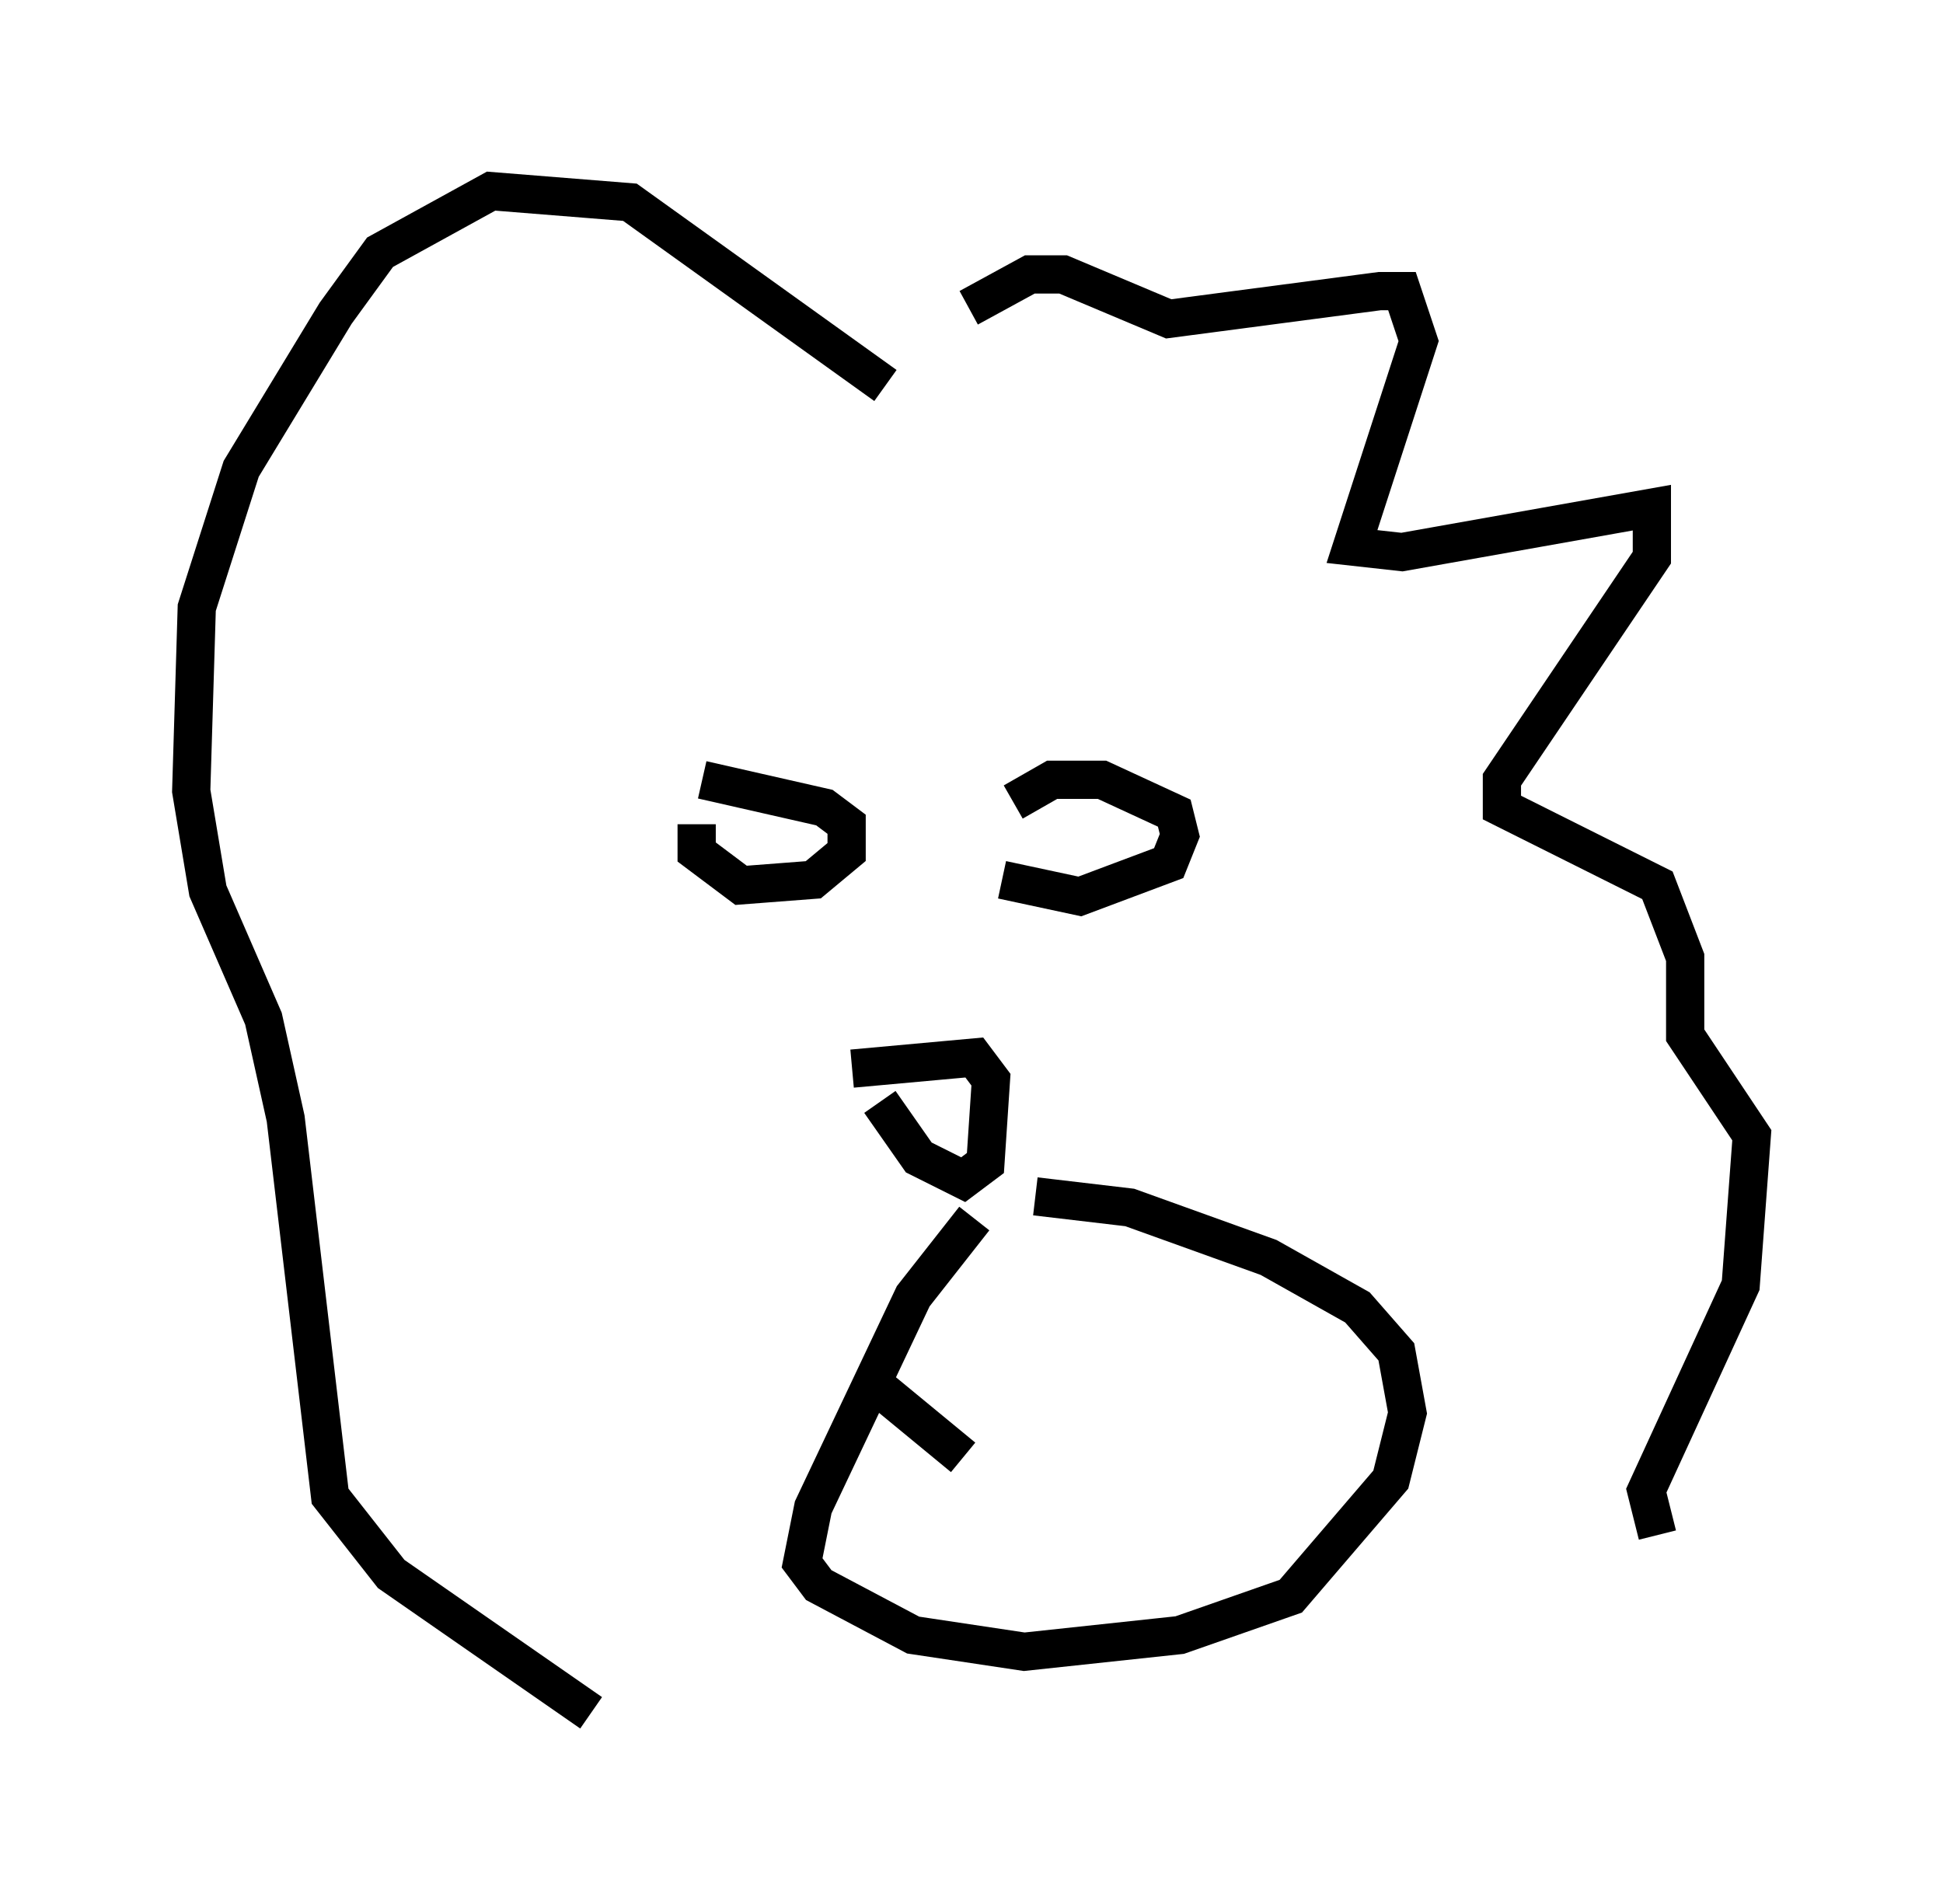 <?xml version="1.0" encoding="utf-8" ?>
<svg baseProfile="full" height="49.799" version="1.1" width="50.816" xmlns="http://www.w3.org/2000/svg" xmlns:ev="http://www.w3.org/2001/xml-events" xmlns:xlink="http://www.w3.org/1999/xlink"><defs /><rect fill="white" height="49.799" width="50.816" x="0" y="0" /><path d="M22.866, 10.665 m2.469, -2.615 l1.598, -0.872 0.872, 0.0 l2.76, 1.162 5.52, -0.726 l0.581, 0.0 0.436, 1.307 l-1.743, 5.374 1.307, 0.145 l6.536, -1.162 0.0, 1.307 l-3.922, 5.81 0.0, 0.726 l4.067, 2.034 0.726, 1.888 l0.0, 2.034 1.743, 2.615 l-0.291, 3.922 -2.469, 5.374 l0.291, 1.162 m-20.19, -30.067 l-6.682, -4.793 -3.631, -0.291 l-2.905, 1.598 -1.162, 1.598 l-2.469, 4.067 -1.162, 3.631 l-0.145, 4.793 0.436, 2.615 l1.453, 3.341 0.581, 2.615 l1.162, 9.877 1.598, 2.034 l5.229, 3.631 m2.905, -24.402 l3.196, 0.726 0.581, 0.436 l0.0, 0.726 -0.872, 0.726 l-1.888, 0.145 -1.162, -0.872 l0.0, -0.726 m8.279, -0.581 l1.017, -0.581 1.307, 0.0 l1.888, 0.872 0.145, 0.581 l-0.291, 0.726 -2.324, 0.872 l-2.034, -0.436 m-3.922, 4.939 l3.196, -0.291 0.436, 0.581 l-0.145, 2.179 -0.581, 0.436 l-1.162, -0.581 -1.017, -1.453 m2.469, 3.05 l-1.598, 2.034 -2.615, 5.52 l-0.291, 1.453 0.436, 0.581 l2.469, 1.307 2.905, 0.436 l4.067, -0.436 2.905, -1.017 l2.615, -3.05 0.436, -1.743 l-0.291, -1.598 -1.017, -1.162 l-2.324, -1.307 -3.631, -1.307 l-2.469, -0.291 m-4.358, 4.793 l2.469, 2.034 " fill="none" stroke="black" stroke-width="1" /></svg>